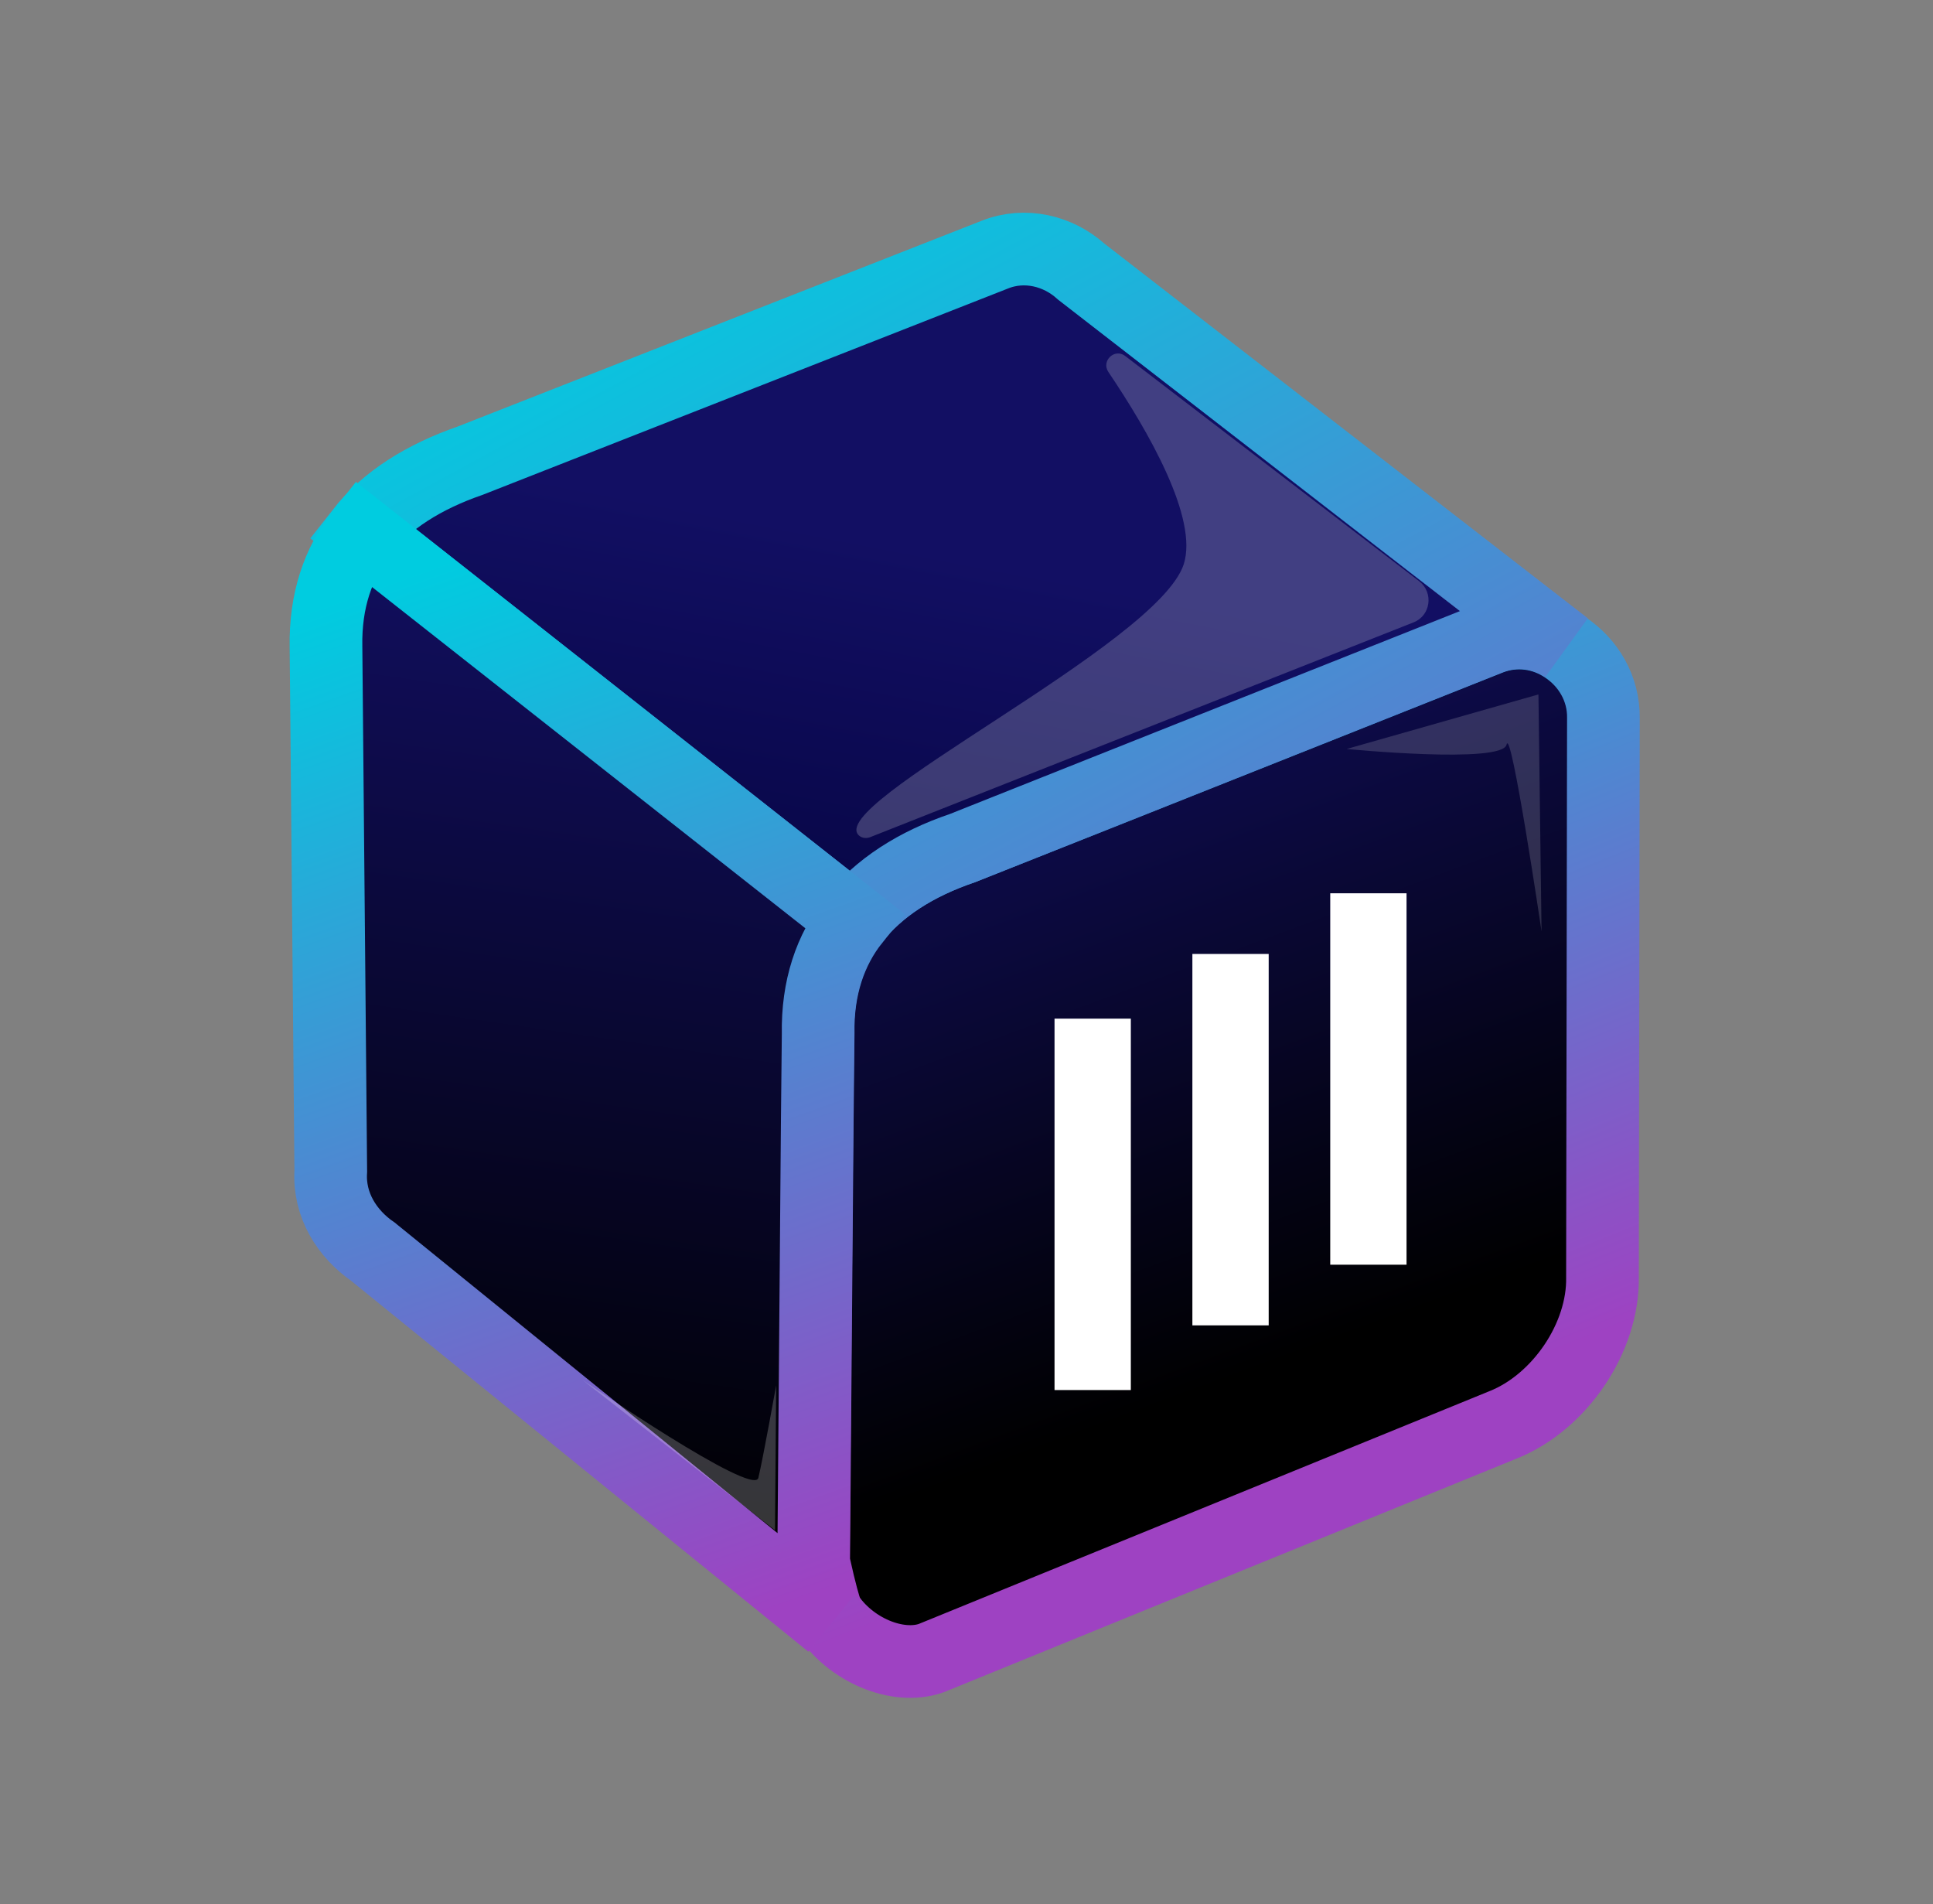 <svg width="133" height="131" viewBox="0 0 133 131" fill="none" xmlns="http://www.w3.org/2000/svg">
<rect x="0" y="0" width="133" height="131" fill="#808080" stroke="none"/>
<path d="M56.88 110.997C56.239 109.982 55.872 108.794 55.959 107.466L56.212 76.784L56.27 71.093C56.213 67.945 57.095 65.328 58.721 63.279C60.446 61.069 63.026 59.44 66.215 58.344L76.393 54.309L102.48 43.937C104.306 43.219 106.223 43.531 107.701 44.534C109.27 45.575 110.359 47.353 110.322 49.428L110.258 87.834C110.343 92.039 107.29 96.476 103.425 98.015L64.074 114.063C61.748 114.88 58.459 113.492 56.88 110.997Z" fill="url(#paint0_linear_99_1966)" stroke="url(#paint1_linear_99_1966)" stroke-width="5" stroke-miterlimit="10"/>
<path d="M24.854 36.611C26.579 34.4 29.183 32.792 32.328 31.699L68.432 17.523C70.535 16.676 72.824 17.272 74.373 18.667L74.396 18.687L107.721 44.51C106.243 43.507 104.326 43.195 102.501 43.913L76.414 54.286L66.215 58.344C63.047 59.417 60.467 61.045 58.721 63.279L24.854 36.611Z" fill="url(#paint2_linear_99_1966)" stroke="url(#paint3_linear_99_1966)" stroke-width="5" stroke-miterlimit="10"/>
<path d="M25.691 86.132L57.191 111.681C57.191 111.681 56.842 111.398 56.031 107.706C55.999 107.561 55.983 107.411 55.985 107.263L56.235 76.805L56.294 71.114C56.236 67.965 57.119 65.349 58.745 63.299L24.901 36.651C23.254 38.724 22.372 41.34 22.43 44.489L22.759 80.554C22.608 82.901 23.888 84.887 25.668 86.112L25.691 86.132Z" fill="url(#paint4_linear_99_1966)" stroke="url(#paint5_linear_99_1966)" stroke-width="5" stroke-miterlimit="10"/>
<path opacity="0.21" d="M53.325 105.267L40.088 94.936C40.088 94.936 51.852 103.029 52.179 101.663C52.507 100.296 53.405 95.298 53.405 95.298L53.325 105.267Z" fill="white"/>
<path opacity="0.2" d="M59.887 57.584L97.252 42.816C98.434 42.362 98.659 40.781 97.657 39.989L77.415 24.485C76.695 23.939 75.762 24.817 76.254 25.577C79.044 29.71 82.465 35.675 81.443 38.83C79.591 44.4 56.65 55.332 59.109 57.482C59.32 57.666 59.63 57.689 59.887 57.584Z" fill="white"/>
<path opacity="0.16" d="M105.852 47.771L92.657 51.523C92.657 51.523 103.353 52.568 103.659 51.225C103.966 49.882 106.066 64.07 106.066 64.07L105.852 47.771Z" fill="white"/>
<path d="M87.292 91.174H82.042V65.624H87.292V91.174Z" fill="white"/>
<path d="M77.807 95.623H72.557V70.073H77.807V95.623Z" fill="white"/>
<path d="M96.777 87H91.527V61.45H96.777V87Z" fill="white"/>
<defs>
<linearGradient id="paint0_linear_99_1966" x1="88.621" y1="93.419" x2="69.458" y2="41.675" gradientUnits="userSpaceOnUse">
<stop/>
<stop offset="1" stop-color="#120F63"/>
</linearGradient>
<linearGradient id="paint1_linear_99_1966" x1="78.957" y1="104.267" x2="51.942" y2="36.862" gradientUnits="userSpaceOnUse">
<stop stop-color="#9E42C2"/>
<stop offset="1" stop-color="#00CCE0"/>
</linearGradient>
<linearGradient id="paint2_linear_99_1966" x1="58.417" y1="81.376" x2="66.673" y2="38.498" gradientUnits="userSpaceOnUse">
<stop stop-color="#000032"/>
<stop offset="1" stop-color="#120F63"/>
</linearGradient>
<linearGradient id="paint3_linear_99_1966" x1="90.753" y1="110.859" x2="39.981" y2="17.632" gradientUnits="userSpaceOnUse">
<stop stop-color="#9E42C2"/>
<stop offset="1" stop-color="#00CCE0"/>
</linearGradient>
<linearGradient id="paint4_linear_99_1966" x1="35.813" y1="104.729" x2="45.51" y2="37.85" gradientUnits="userSpaceOnUse">
<stop/>
<stop offset="1" stop-color="#120F63"/>
</linearGradient>
<linearGradient id="paint5_linear_99_1966" x1="55.961" y1="109.78" x2="30.567" y2="38.629" gradientUnits="userSpaceOnUse">
<stop stop-color="#9E42C2"/>
<stop offset="1" stop-color="#00CCE0"/>
</linearGradient>
</defs>
</svg>
